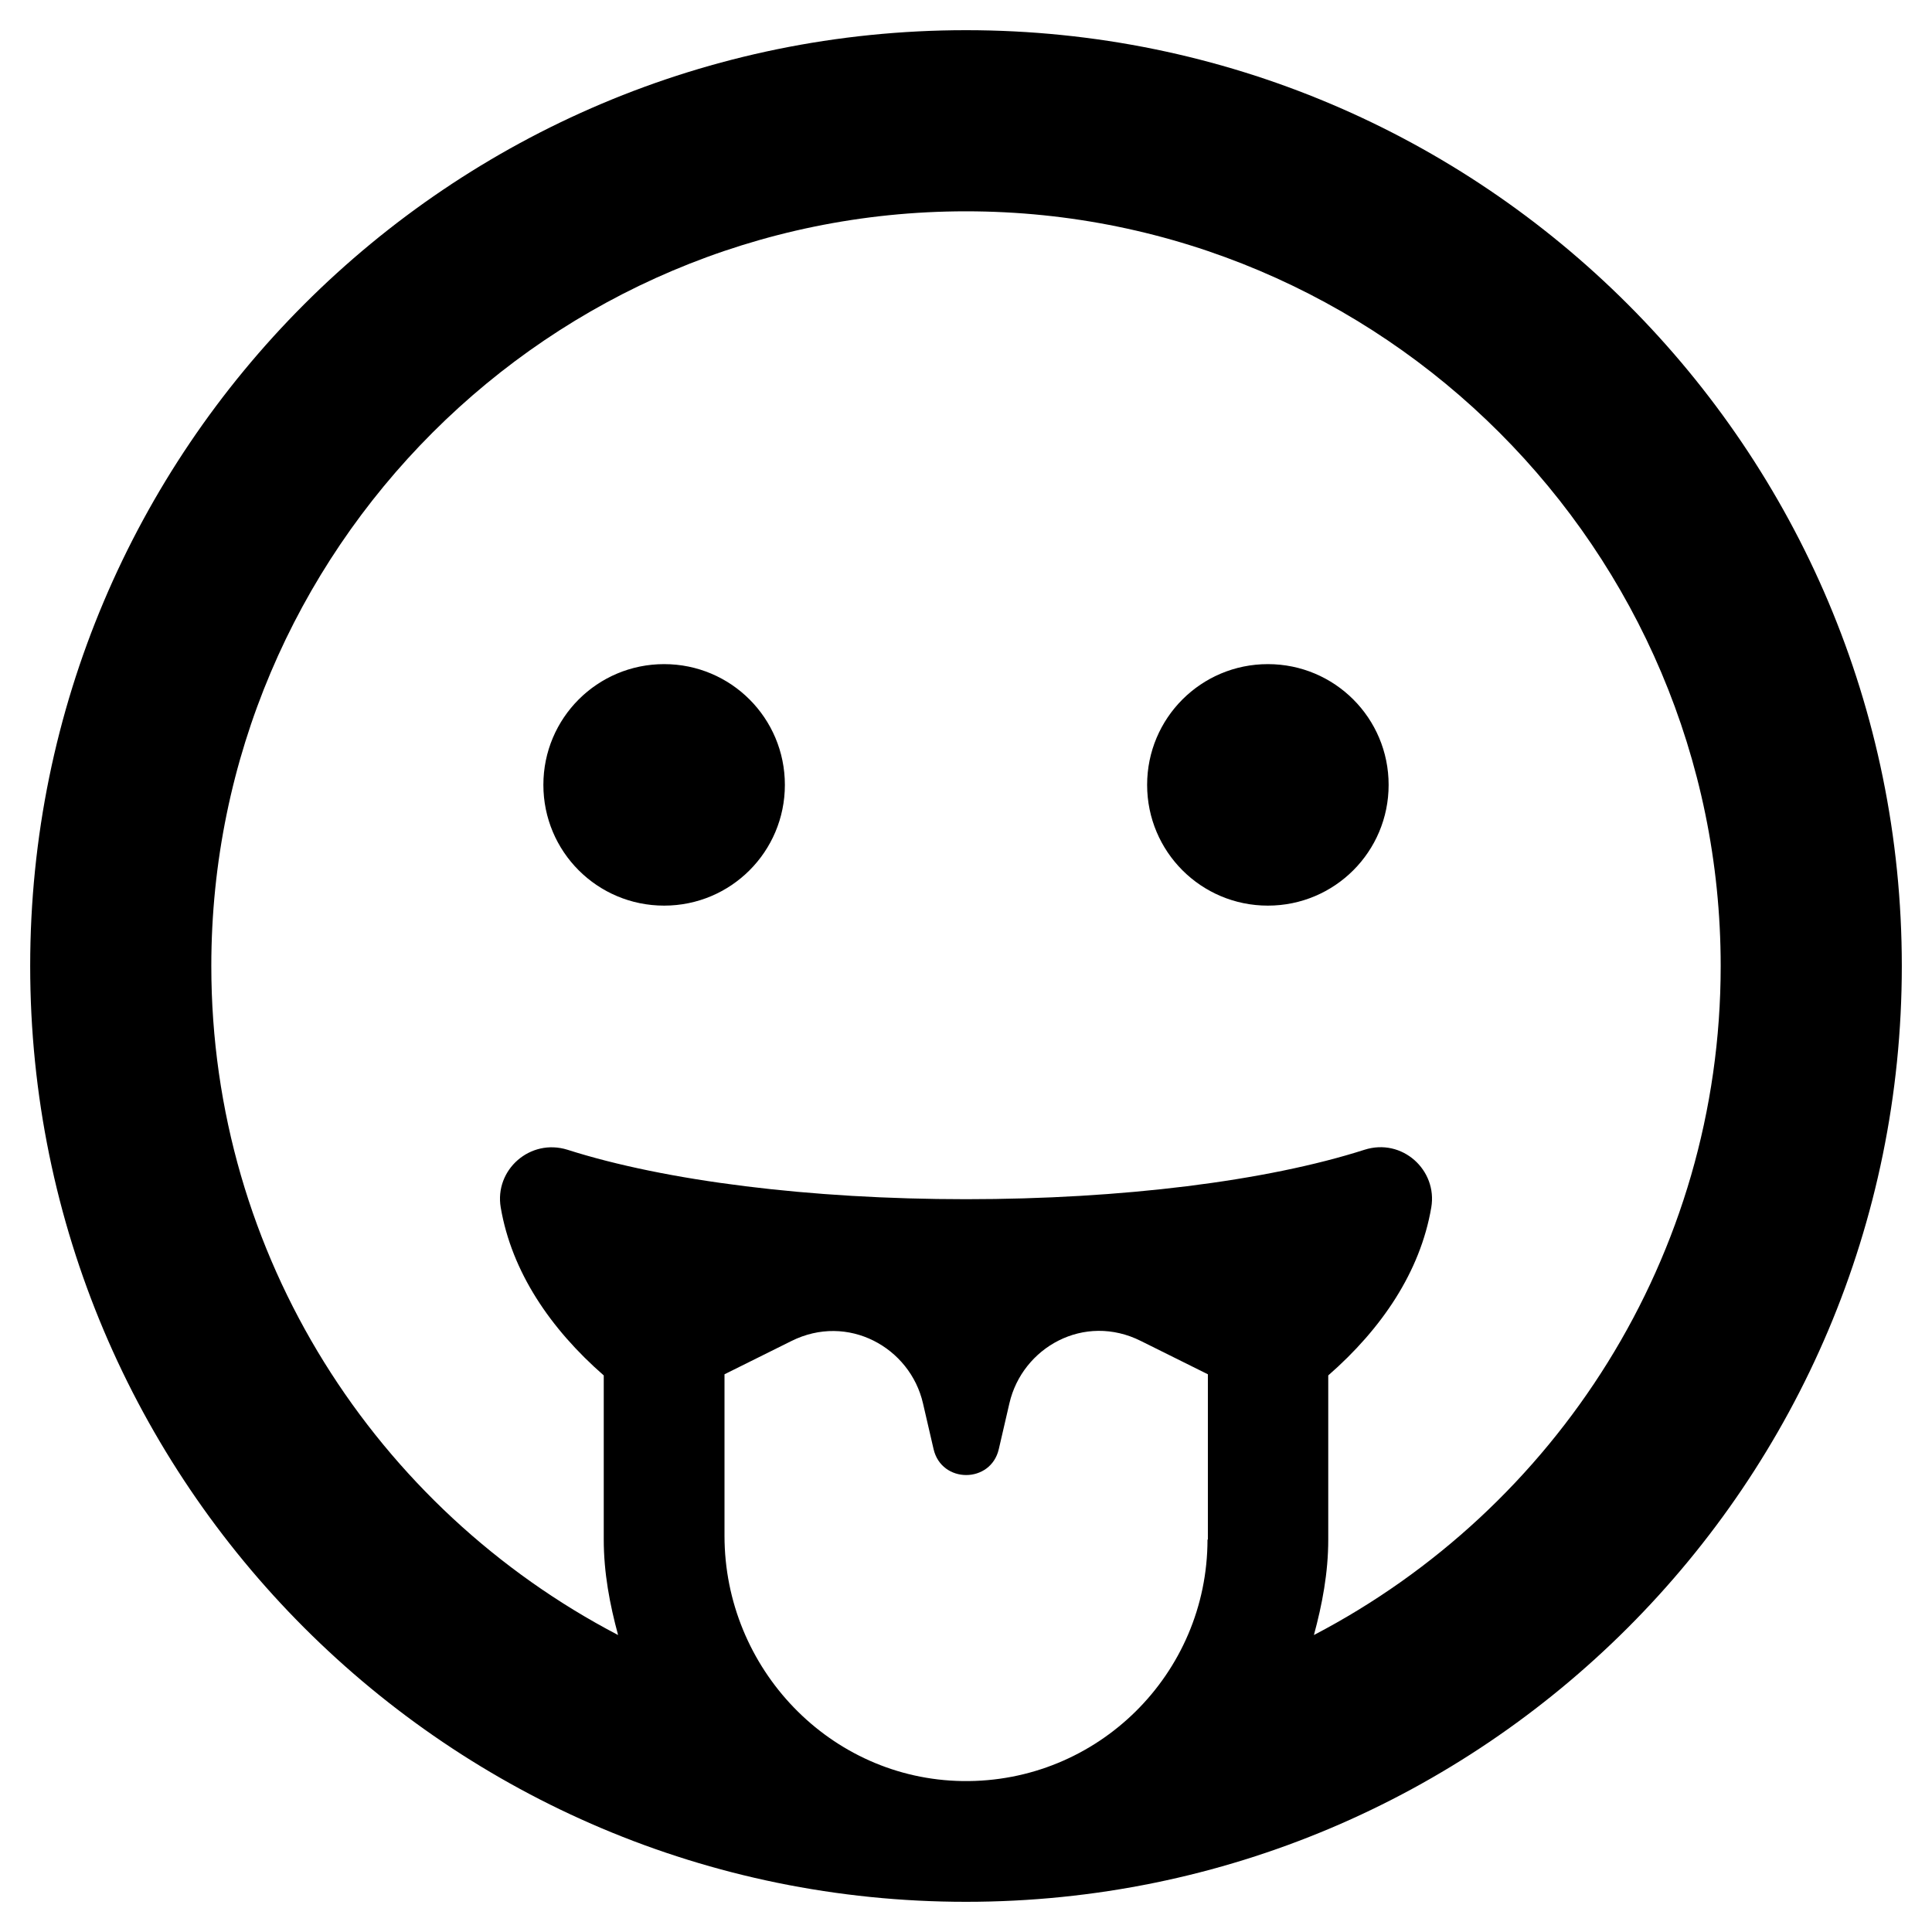 <?xml version="1.0" encoding="utf-8"?>
<!-- Generator: Adobe Illustrator 24.0.0, SVG Export Plug-In . SVG Version: 6.00 Build 0)  -->
<svg version="1.1" id="Layer_1" xmlns="http://www.w3.org/2000/svg" xmlns:xlink="http://www.w3.org/1999/xlink" x="0px" y="0px"
	 viewBox="0 0 512 512" style="enable-background:new 0 0 512 512;" xml:space="preserve">
<path d="M256,8C119,8,8,119,8,256s111,248,248,248s248-111,248-248S393,8,256,8z M320,408c0,35.6-29.1,64.5-64.9,64
	c-35.1-0.5-63.1-29.8-63.1-65v-42.8l17.7-8.8c15-7.5,31.5,1.7,34.9,16.5l2.8,12.1c2.1,9.2,15.2,9.2,17.3,0l2.8-12.1
	c3.4-14.8,19.8-24.1,34.9-16.5l17.7,8.8V408H320z M348.2,433.3c2.2-8.1,3.8-16.5,3.8-25.3v-43.5c14.2-12.4,24.4-27.5,27.3-44.5
	c1.7-9.9-7.7-18.5-17.7-15.3c-25.9,8.3-64.4,13.1-105.6,13.1s-79.6-4.8-105.6-13.1c-9.9-3.1-19.4,5.3-17.7,15.3
	c2.9,17,13.1,32.1,27.3,44.5V408c0,8.8,1.6,17.2,3.8,25.3C99.8,399.9,56,333,56,256c0-110.3,89.7-200,200-200s200,89.7,200,200
	C456,333,412.2,399.9,348.2,433.3z M176,176c-17.7,0-32,14.3-32,32s14.3,32,32,32s32-14.3,32-32S193.7,176,176,176z M336,176
	c-17.7,0-32,14.3-32,32s14.3,32,32,32s32-14.3,32-32S353.7,176,336,176z"/>
</svg>
